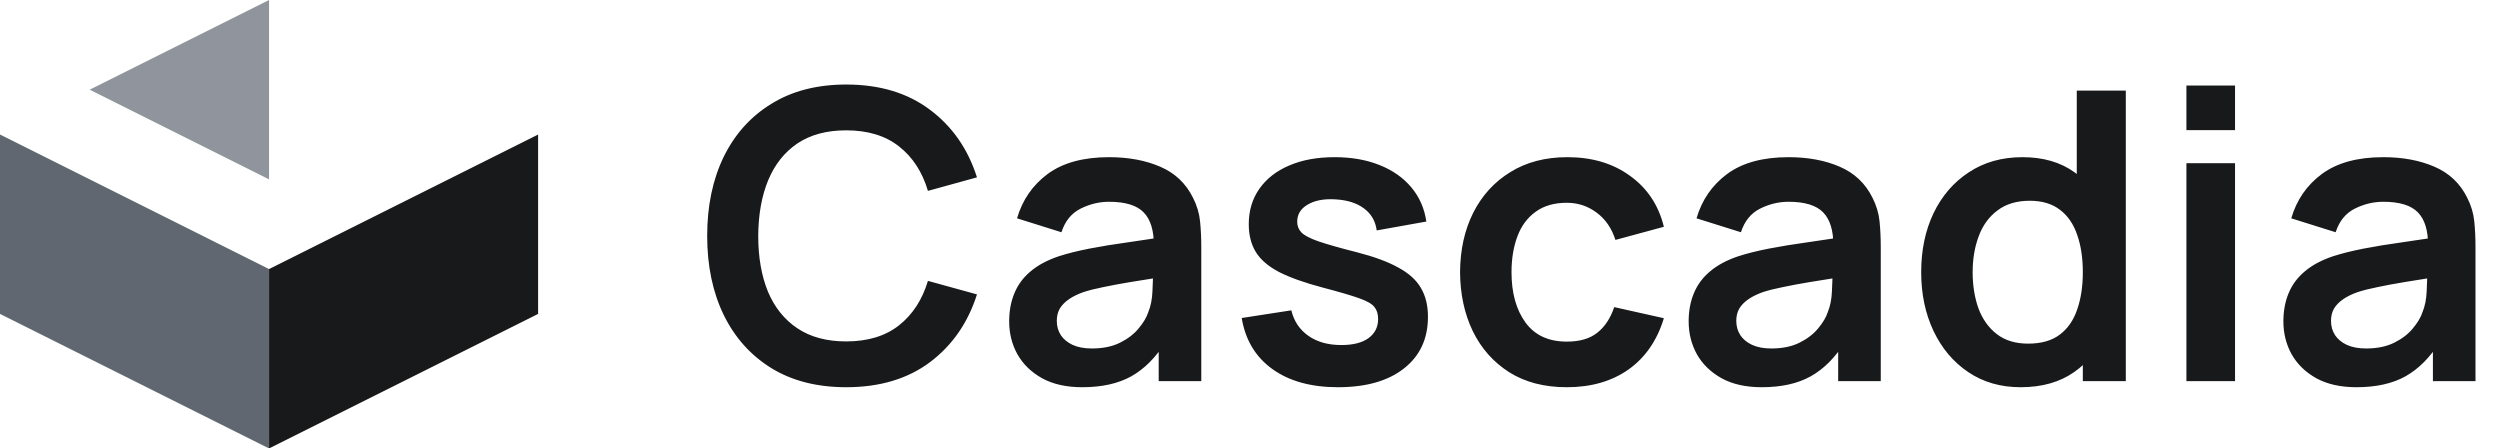 <svg width="223" height="40" viewBox="0 0 223 40" fill="none" xmlns="http://www.w3.org/2000/svg">
<path d="M47.999 28L23.999 40V24L47.999 12V28Z" fill="#18191A"/>
<path d="M0 28L23.999 40V24L0 12V28Z" fill="#616771"/>
<path d="M7.999 8L24 16V0L7.999 8Z" fill="#90949C"/>
<path d="M75.482 34.54C72.89 34.54 70.67 33.976 68.822 32.848C66.974 31.708 65.552 30.124 64.556 28.096C63.572 26.068 63.08 23.716 63.08 21.04C63.08 18.364 63.572 16.012 64.556 13.984C65.552 11.956 66.974 10.378 68.822 9.25C70.67 8.11 72.89 7.54 75.482 7.54C78.47 7.54 80.96 8.29 82.952 9.79C84.944 11.278 86.342 13.288 87.146 15.82L82.772 17.026C82.268 15.334 81.41 14.014 80.198 13.066C78.986 12.106 77.414 11.626 75.482 11.626C73.742 11.626 72.29 12.016 71.126 12.796C69.974 13.576 69.104 14.674 68.516 16.09C67.94 17.494 67.646 19.144 67.634 21.04C67.634 22.936 67.922 24.592 68.498 26.008C69.086 27.412 69.962 28.504 71.126 29.284C72.29 30.064 73.742 30.454 75.482 30.454C77.414 30.454 78.986 29.974 80.198 29.014C81.41 28.054 82.268 26.734 82.772 25.054L87.146 26.26C86.342 28.792 84.944 30.808 82.952 32.308C80.96 33.796 78.47 34.54 75.482 34.54ZM96.534 34.54C95.13 34.54 93.942 34.276 92.97 33.748C91.998 33.208 91.26 32.494 90.756 31.606C90.264 30.718 90.018 29.74 90.018 28.672C90.018 27.736 90.174 26.896 90.486 26.152C90.798 25.396 91.278 24.748 91.926 24.208C92.574 23.656 93.414 23.206 94.446 22.858C95.226 22.606 96.138 22.378 97.182 22.174C98.238 21.97 99.378 21.784 100.602 21.616C101.838 21.436 103.128 21.244 104.472 21.04L102.924 21.922C102.936 20.578 102.636 19.588 102.024 18.952C101.412 18.316 100.38 17.998 98.928 17.998C98.052 17.998 97.206 18.202 96.39 18.61C95.574 19.018 95.004 19.72 94.68 20.716L90.72 19.474C91.2 17.83 92.112 16.51 93.456 15.514C94.812 14.518 96.636 14.02 98.928 14.02C100.656 14.02 102.174 14.302 103.482 14.866C104.802 15.43 105.78 16.354 106.416 17.638C106.764 18.322 106.974 19.024 107.046 19.744C107.118 20.452 107.154 21.226 107.154 22.066V34H103.356V29.788L103.986 30.472C103.11 31.876 102.084 32.908 100.908 33.568C99.744 34.216 98.286 34.54 96.534 34.54ZM97.398 31.084C98.382 31.084 99.222 30.91 99.918 30.562C100.614 30.214 101.166 29.788 101.574 29.284C101.994 28.78 102.276 28.306 102.42 27.862C102.648 27.31 102.774 26.68 102.798 25.972C102.834 25.252 102.852 24.67 102.852 24.226L104.184 24.622C102.876 24.826 101.754 25.006 100.818 25.162C99.882 25.318 99.078 25.468 98.406 25.612C97.734 25.744 97.14 25.894 96.624 26.062C96.12 26.242 95.694 26.452 95.346 26.692C94.998 26.932 94.728 27.208 94.536 27.52C94.356 27.832 94.266 28.198 94.266 28.618C94.266 29.098 94.386 29.524 94.626 29.896C94.866 30.256 95.214 30.544 95.67 30.76C96.138 30.976 96.714 31.084 97.398 31.084ZM119.346 34.54C116.946 34.54 114.996 34 113.496 32.92C111.996 31.84 111.084 30.322 110.76 28.366L115.188 27.682C115.416 28.642 115.92 29.398 116.7 29.95C117.48 30.502 118.464 30.778 119.652 30.778C120.696 30.778 121.5 30.574 122.064 30.166C122.64 29.746 122.928 29.176 122.928 28.456C122.928 28.012 122.82 27.658 122.604 27.394C122.4 27.118 121.944 26.854 121.236 26.602C120.528 26.35 119.442 26.032 117.978 25.648C116.346 25.216 115.05 24.754 114.09 24.262C113.13 23.758 112.44 23.164 112.02 22.48C111.6 21.796 111.39 20.968 111.39 19.996C111.39 18.784 111.708 17.728 112.344 16.828C112.98 15.928 113.868 15.238 115.008 14.758C116.148 14.266 117.492 14.02 119.04 14.02C120.552 14.02 121.89 14.254 123.054 14.722C124.23 15.19 125.178 15.856 125.898 16.72C126.618 17.584 127.062 18.598 127.23 19.762L122.802 20.554C122.694 19.726 122.316 19.072 121.668 18.592C121.032 18.112 120.18 17.842 119.112 17.782C118.092 17.722 117.27 17.878 116.646 18.25C116.022 18.61 115.71 19.12 115.71 19.78C115.71 20.152 115.836 20.47 116.088 20.734C116.34 20.998 116.844 21.262 117.6 21.526C118.368 21.79 119.508 22.114 121.02 22.498C122.568 22.894 123.804 23.35 124.728 23.866C125.664 24.37 126.336 24.976 126.744 25.684C127.164 26.392 127.374 27.25 127.374 28.258C127.374 30.214 126.66 31.75 125.232 32.866C123.816 33.982 121.854 34.54 119.346 34.54ZM139.759 34.54C137.755 34.54 136.045 34.096 134.629 33.208C133.213 32.308 132.127 31.084 131.371 29.536C130.627 27.988 130.249 26.236 130.237 24.28C130.249 22.288 130.639 20.524 131.407 18.988C132.187 17.44 133.291 16.228 134.719 15.352C136.147 14.464 137.845 14.02 139.813 14.02C142.021 14.02 143.887 14.578 145.411 15.694C146.947 16.798 147.949 18.31 148.417 20.23L144.097 21.4C143.761 20.356 143.203 19.546 142.423 18.97C141.643 18.382 140.755 18.088 139.759 18.088C138.631 18.088 137.701 18.358 136.969 18.898C136.237 19.426 135.697 20.158 135.349 21.094C135.001 22.03 134.827 23.092 134.827 24.28C134.827 26.128 135.241 27.622 136.069 28.762C136.897 29.902 138.127 30.472 139.759 30.472C140.911 30.472 141.817 30.208 142.477 29.68C143.149 29.152 143.653 28.39 143.989 27.394L148.417 28.384C147.817 30.364 146.767 31.888 145.267 32.956C143.767 34.012 141.931 34.54 139.759 34.54ZM157.144 34.54C155.74 34.54 154.552 34.276 153.58 33.748C152.608 33.208 151.87 32.494 151.366 31.606C150.874 30.718 150.628 29.74 150.628 28.672C150.628 27.736 150.784 26.896 151.096 26.152C151.408 25.396 151.888 24.748 152.536 24.208C153.184 23.656 154.024 23.206 155.056 22.858C155.836 22.606 156.748 22.378 157.792 22.174C158.848 21.97 159.988 21.784 161.212 21.616C162.448 21.436 163.738 21.244 165.082 21.04L163.534 21.922C163.546 20.578 163.246 19.588 162.634 18.952C162.022 18.316 160.99 17.998 159.538 17.998C158.662 17.998 157.816 18.202 157 18.61C156.184 19.018 155.614 19.72 155.29 20.716L151.33 19.474C151.81 17.83 152.722 16.51 154.066 15.514C155.422 14.518 157.246 14.02 159.538 14.02C161.266 14.02 162.784 14.302 164.092 14.866C165.412 15.43 166.39 16.354 167.026 17.638C167.374 18.322 167.584 19.024 167.656 19.744C167.728 20.452 167.764 21.226 167.764 22.066V34H163.966V29.788L164.596 30.472C163.72 31.876 162.694 32.908 161.518 33.568C160.354 34.216 158.896 34.54 157.144 34.54ZM158.008 31.084C158.992 31.084 159.832 30.91 160.528 30.562C161.224 30.214 161.776 29.788 162.184 29.284C162.604 28.78 162.886 28.306 163.03 27.862C163.258 27.31 163.384 26.68 163.408 25.972C163.444 25.252 163.462 24.67 163.462 24.226L164.794 24.622C163.486 24.826 162.364 25.006 161.428 25.162C160.492 25.318 159.688 25.468 159.016 25.612C158.344 25.744 157.75 25.894 157.234 26.062C156.73 26.242 156.304 26.452 155.956 26.692C155.608 26.932 155.338 27.208 155.146 27.52C154.966 27.832 154.876 28.198 154.876 28.618C154.876 29.098 154.996 29.524 155.236 29.896C155.476 30.256 155.824 30.544 156.28 30.76C156.748 30.976 157.324 31.084 158.008 31.084ZM180.244 34.54C178.456 34.54 176.896 34.09 175.564 33.19C174.232 32.29 173.2 31.066 172.468 29.518C171.736 27.97 171.37 26.224 171.37 24.28C171.37 22.312 171.736 20.56 172.468 19.024C173.212 17.476 174.262 16.258 175.618 15.37C176.974 14.47 178.57 14.02 180.406 14.02C182.254 14.02 183.802 14.47 185.05 15.37C186.31 16.258 187.264 17.476 187.912 19.024C188.56 20.572 188.884 22.324 188.884 24.28C188.884 26.212 188.56 27.958 187.912 29.518C187.264 31.066 186.298 32.29 185.014 33.19C183.73 34.09 182.14 34.54 180.244 34.54ZM180.91 30.652C182.074 30.652 183.01 30.388 183.718 29.86C184.438 29.32 184.96 28.57 185.284 27.61C185.62 26.65 185.788 25.54 185.788 24.28C185.788 23.008 185.62 21.898 185.284 20.95C184.96 19.99 184.45 19.246 183.754 18.718C183.058 18.178 182.158 17.908 181.054 17.908C179.89 17.908 178.93 18.196 178.174 18.772C177.418 19.336 176.86 20.104 176.5 21.076C176.14 22.036 175.96 23.104 175.96 24.28C175.96 25.468 176.134 26.548 176.482 27.52C176.842 28.48 177.388 29.242 178.12 29.806C178.852 30.37 179.782 30.652 180.91 30.652ZM185.788 34V20.356H185.248V8.08H189.622V34H185.788ZM195.028 11.608V7.63H199.366V11.608H195.028ZM195.028 34V14.56H199.366V34H195.028ZM210.194 34.54C208.79 34.54 207.602 34.276 206.63 33.748C205.658 33.208 204.92 32.494 204.416 31.606C203.924 30.718 203.678 29.74 203.678 28.672C203.678 27.736 203.834 26.896 204.146 26.152C204.458 25.396 204.938 24.748 205.586 24.208C206.234 23.656 207.074 23.206 208.106 22.858C208.886 22.606 209.798 22.378 210.842 22.174C211.898 21.97 213.038 21.784 214.262 21.616C215.498 21.436 216.788 21.244 218.132 21.04L216.584 21.922C216.596 20.578 216.296 19.588 215.684 18.952C215.072 18.316 214.04 17.998 212.588 17.998C211.712 17.998 210.866 18.202 210.05 18.61C209.234 19.018 208.664 19.72 208.34 20.716L204.38 19.474C204.86 17.83 205.772 16.51 207.116 15.514C208.472 14.518 210.296 14.02 212.588 14.02C214.316 14.02 215.834 14.302 217.142 14.866C218.462 15.43 219.44 16.354 220.076 17.638C220.424 18.322 220.634 19.024 220.706 19.744C220.778 20.452 220.814 21.226 220.814 22.066V34H217.016V29.788L217.646 30.472C216.77 31.876 215.744 32.908 214.568 33.568C213.404 34.216 211.946 34.54 210.194 34.54ZM211.058 31.084C212.042 31.084 212.882 30.91 213.578 30.562C214.274 30.214 214.826 29.788 215.234 29.284C215.654 28.78 215.936 28.306 216.08 27.862C216.308 27.31 216.434 26.68 216.458 25.972C216.494 25.252 216.512 24.67 216.512 24.226L217.844 24.622C216.536 24.826 215.414 25.006 214.478 25.162C213.542 25.318 212.738 25.468 212.066 25.612C211.394 25.744 210.8 25.894 210.284 26.062C209.78 26.242 209.354 26.452 209.006 26.692C208.658 26.932 208.388 27.208 208.196 27.52C208.016 27.832 207.926 28.198 207.926 28.618C207.926 29.098 208.046 29.524 208.286 29.896C208.526 30.256 208.874 30.544 209.33 30.76C209.798 30.976 210.374 31.084 211.058 31.084Z" fill="#18191A"/>
</svg>
